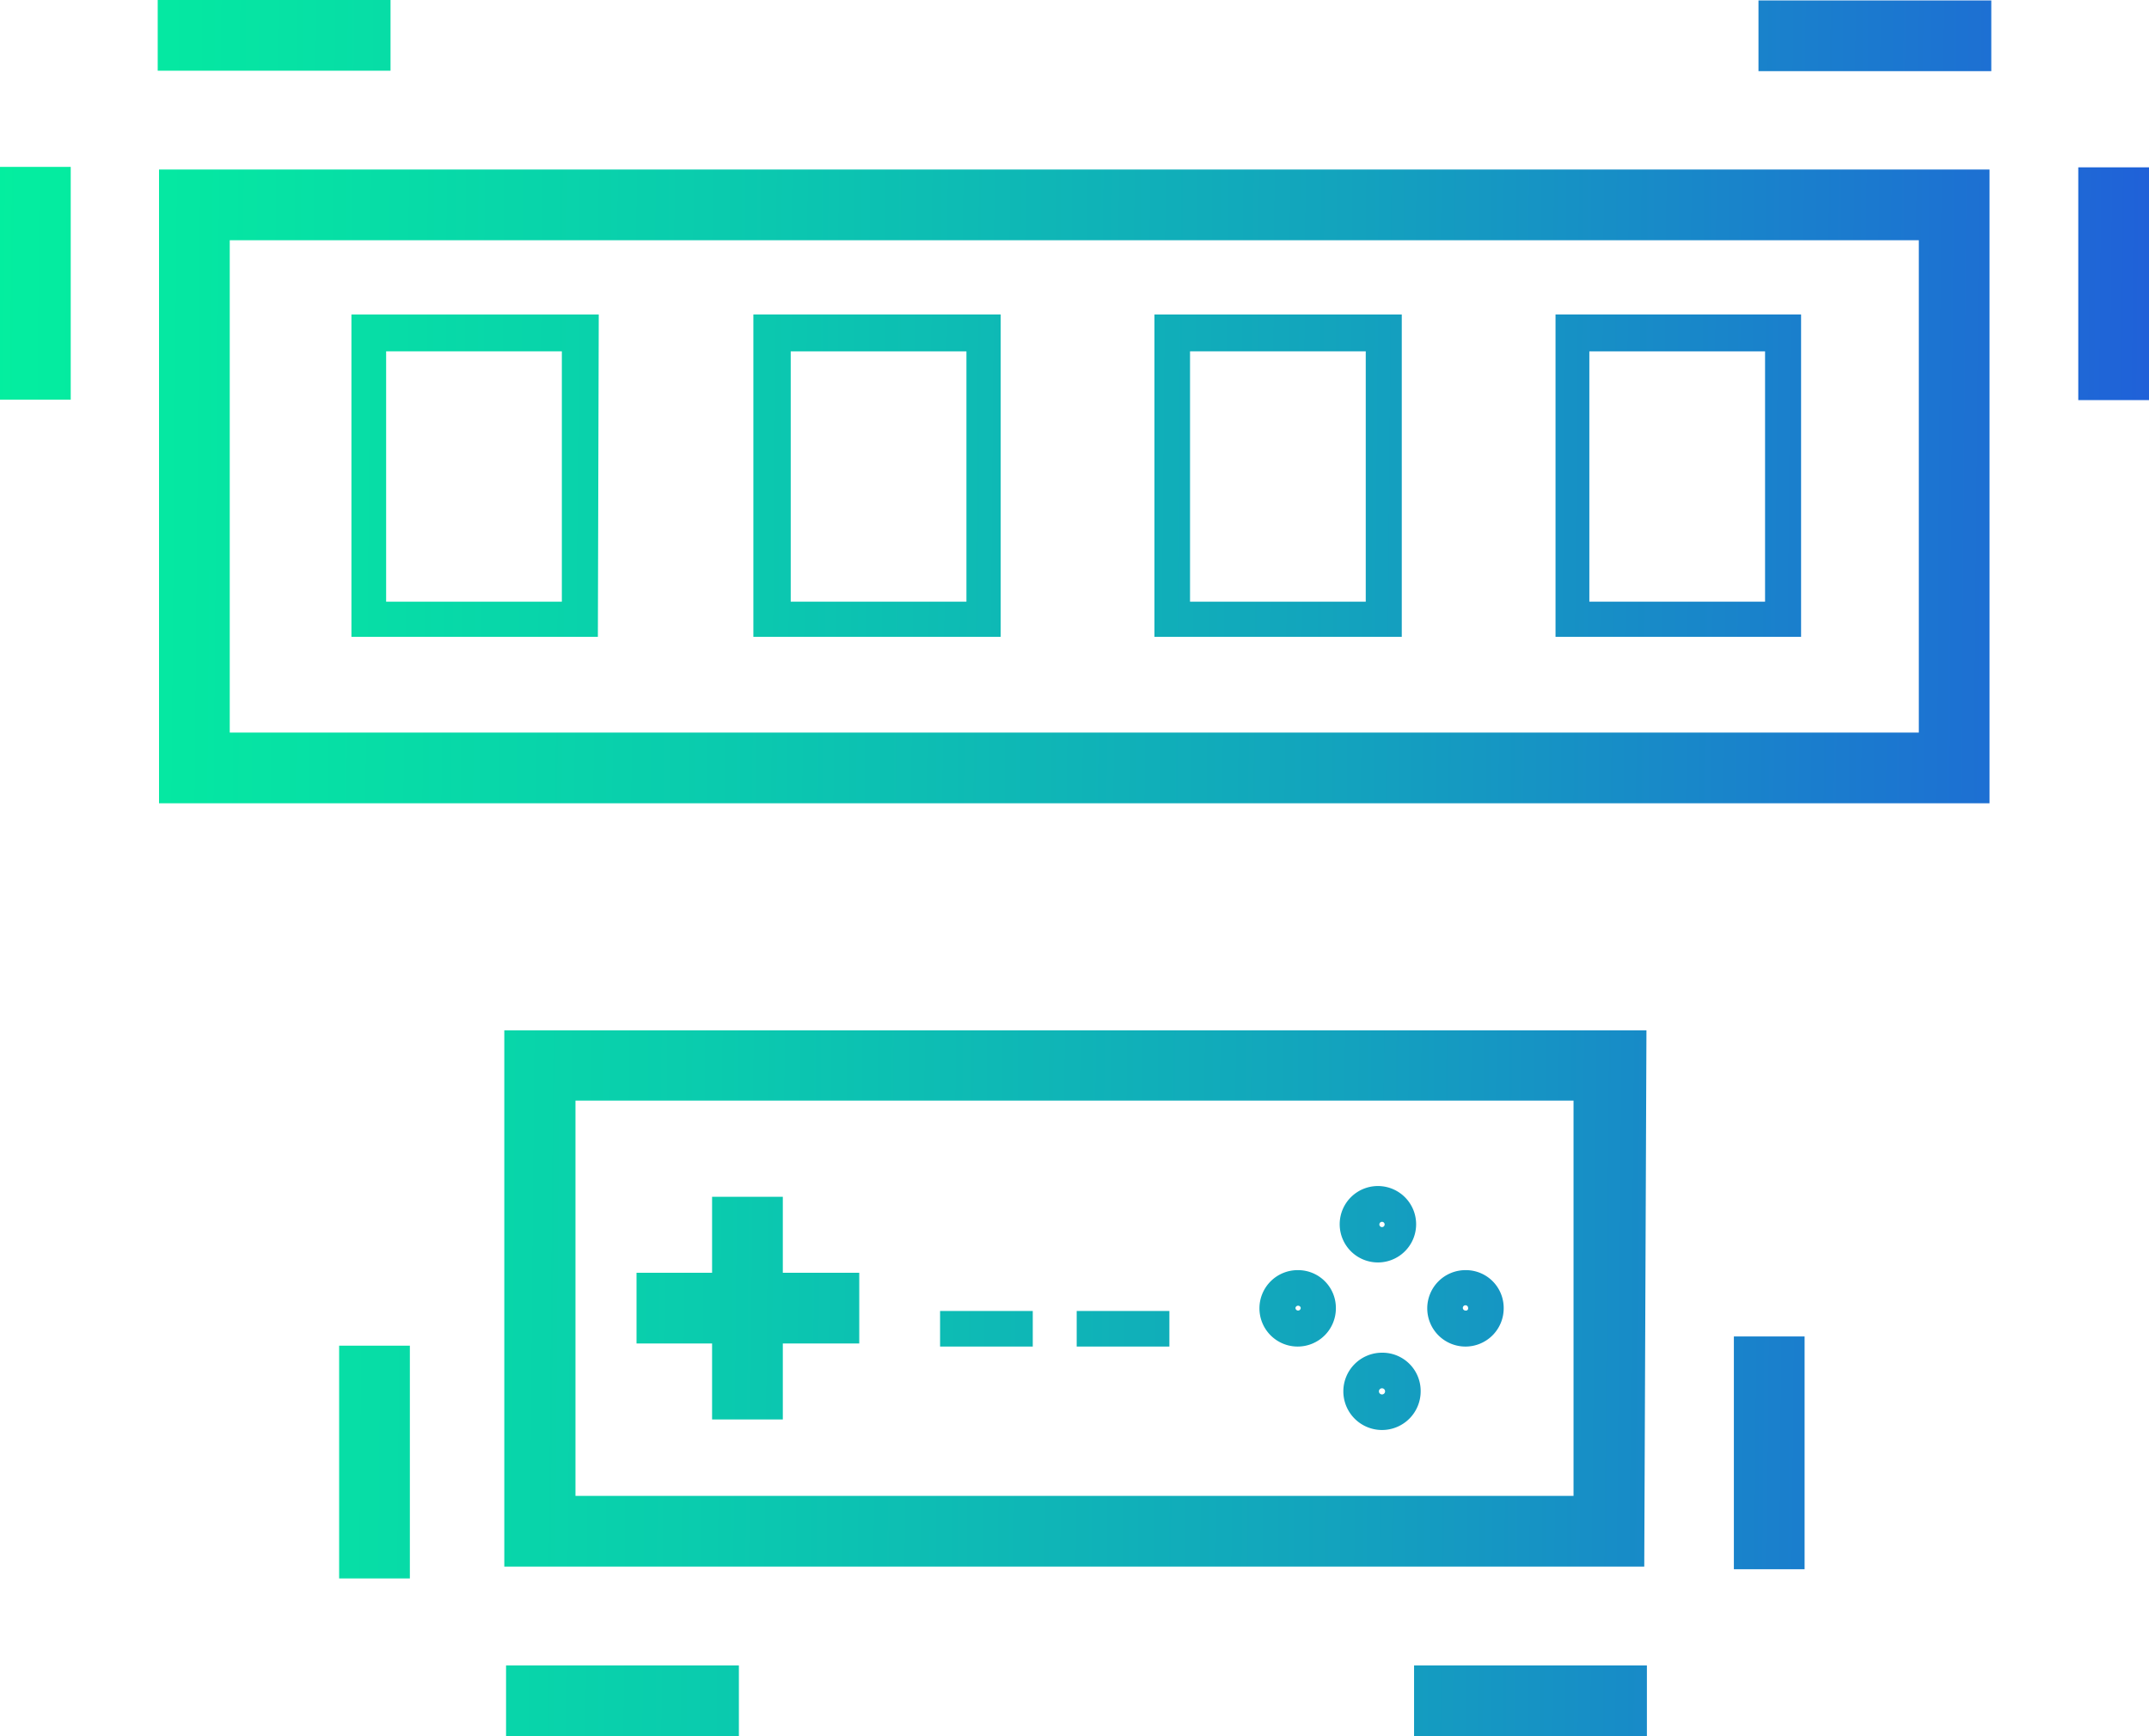 <svg xmlns="http://www.w3.org/2000/svg" xmlns:xlink="http://www.w3.org/1999/xlink" viewBox="0 0 48.92 39.53"><defs><style>.cls-1{fill:url(#Nueva_muestra_de_degradado_1);}.cls-2{fill:url(#Nueva_muestra_de_degradado_1-2);}.cls-3{fill:url(#Nueva_muestra_de_degradado_1-3);}.cls-4{fill:url(#Nueva_muestra_de_degradado_1-4);}.cls-5{fill:url(#Nueva_muestra_de_degradado_1-5);}.cls-6{fill:url(#Nueva_muestra_de_degradado_1-6);}.cls-7{fill:url(#Nueva_muestra_de_degradado_1-7);}.cls-8{fill:url(#Nueva_muestra_de_degradado_1-8);}.cls-9{fill:url(#Nueva_muestra_de_degradado_1-9);}.cls-10{fill:url(#Nueva_muestra_de_degradado_1-10);}.cls-11{fill:url(#Nueva_muestra_de_degradado_1-11);}.cls-12{fill:url(#Nueva_muestra_de_degradado_1-12);}.cls-13{fill:url(#Nueva_muestra_de_degradado_1-13);}.cls-14{fill:url(#Nueva_muestra_de_degradado_1-14);}.cls-15{fill:url(#Nueva_muestra_de_degradado_1-15);}.cls-16{fill:url(#Nueva_muestra_de_degradado_1-16);}.cls-17{fill:url(#Nueva_muestra_de_degradado_1-17);}.cls-18{fill:url(#Nueva_muestra_de_degradado_1-18);}.cls-19{fill:url(#Nueva_muestra_de_degradado_1-19);}.cls-20{fill:url(#Nueva_muestra_de_degradado_1-20);}.cls-21{fill:url(#Nueva_muestra_de_degradado_1-21);}.cls-22{fill:url(#Nueva_muestra_de_degradado_1-22);}</style><linearGradient id="Nueva_muestra_de_degradado_1" x1="-15.07" y1="10.72" x2="65.57" y2="11.44" gradientUnits="userSpaceOnUse"><stop offset="0" stop-color="#0f9"/><stop offset="0.1" stop-color="#01f99b"/><stop offset="0.24" stop-color="#05e7a2"/><stop offset="0.39" stop-color="#0acbae"/><stop offset="0.57" stop-color="#13a2be"/><stop offset="0.75" stop-color="#1d6fd3"/><stop offset="0.94" stop-color="#2931eb"/><stop offset="1" stop-color="#2d1ef3"/></linearGradient><linearGradient id="Nueva_muestra_de_degradado_1-2" x1="-15.23" y1="29.21" x2="65.41" y2="29.93" xlink:href="#Nueva_muestra_de_degradado_1"/><linearGradient id="Nueva_muestra_de_degradado_1-3" x1="-15.06" y1="10.6" x2="65.58" y2="11.32" xlink:href="#Nueva_muestra_de_degradado_1"/><linearGradient id="Nueva_muestra_de_degradado_1-4" x1="-15.06" y1="10.52" x2="65.58" y2="11.24" xlink:href="#Nueva_muestra_de_degradado_1"/><linearGradient id="Nueva_muestra_de_degradado_1-5" x1="-15.06" y1="10.44" x2="65.58" y2="11.16" xlink:href="#Nueva_muestra_de_degradado_1"/><linearGradient id="Nueva_muestra_de_degradado_1-6" x1="-15.06" y1="10.36" x2="65.58" y2="11.08" xlink:href="#Nueva_muestra_de_degradado_1"/><linearGradient id="Nueva_muestra_de_degradado_1-7" x1="-15.23" y1="29.5" x2="65.41" y2="30.22" xlink:href="#Nueva_muestra_de_degradado_1"/><linearGradient id="Nueva_muestra_de_degradado_1-8" x1="-15.23" y1="29.5" x2="65.41" y2="30.22" xlink:href="#Nueva_muestra_de_degradado_1"/><linearGradient id="Nueva_muestra_de_degradado_1-9" x1="-15.21" y1="27.46" x2="65.43" y2="28.18" xlink:href="#Nueva_muestra_de_degradado_1"/><linearGradient id="Nueva_muestra_de_degradado_1-10" x1="-15.25" y1="31.26" x2="65.39" y2="31.98" xlink:href="#Nueva_muestra_de_degradado_1"/><linearGradient id="Nueva_muestra_de_degradado_1-11" x1="-15.23" y1="29.35" x2="65.41" y2="30.07" xlink:href="#Nueva_muestra_de_degradado_1"/><linearGradient id="Nueva_muestra_de_degradado_1-12" x1="-15.23" y1="29.38" x2="65.41" y2="30.1" xlink:href="#Nueva_muestra_de_degradado_1"/><linearGradient id="Nueva_muestra_de_degradado_1-13" x1="-15.24" y1="29.92" x2="65.4" y2="30.64" xlink:href="#Nueva_muestra_de_degradado_1"/><linearGradient id="Nueva_muestra_de_degradado_1-14" x1="-15.24" y1="29.89" x2="65.4" y2="30.61" xlink:href="#Nueva_muestra_de_degradado_1"/><linearGradient id="Nueva_muestra_de_degradado_1-15" x1="-15.26" y1="33.07" x2="65.38" y2="33.79" xlink:href="#Nueva_muestra_de_degradado_1"/><linearGradient id="Nueva_muestra_de_degradado_1-16" x1="-15.31" y1="38.46" x2="65.33" y2="39.18" xlink:href="#Nueva_muestra_de_degradado_1"/><linearGradient id="Nueva_muestra_de_degradado_1-17" x1="-15.31" y1="38.27" x2="65.33" y2="38.99" xlink:href="#Nueva_muestra_de_degradado_1"/><linearGradient id="Nueva_muestra_de_degradado_1-18" x1="-15.26" y1="32.59" x2="65.38" y2="33.31" xlink:href="#Nueva_muestra_de_degradado_1"/><linearGradient id="Nueva_muestra_de_degradado_1-19" x1="-14.97" y1="0.62" x2="65.67" y2="1.34" xlink:href="#Nueva_muestra_de_degradado_1"/><linearGradient id="Nueva_muestra_de_degradado_1-20" x1="-15.03" y1="6.31" x2="65.61" y2="7.03" xlink:href="#Nueva_muestra_de_degradado_1"/><linearGradient id="Nueva_muestra_de_degradado_1-21" x1="-14.97" y1="0.31" x2="65.67" y2="1.03" xlink:href="#Nueva_muestra_de_degradado_1"/><linearGradient id="Nueva_muestra_de_degradado_1-22" x1="-15.02" y1="5.9" x2="65.62" y2="6.62" xlink:href="#Nueva_muestra_de_degradado_1"/></defs><title>conceptual</title><g id="Capa_2" data-name="Capa 2"><g id="Propuesta1"><path class="cls-1" d="M45.29,18.29H3.62V3.86H45.29ZM5.23,16.68H43.68V5.47H5.23Z"/><path class="cls-2" d="M37.43,35.67H11.48V23.46h26ZM13.1,34.06H35.82v-9H13.1Z"/><path class="cls-3" d="M13.61,14.5H8V7.16h5.63Zm-4.82-.8h4V8h-4Z"/><path class="cls-4" d="M22.78,14.5H17.15V7.16h5.63ZM18,13.7h4V8H18Z"/><path class="cls-5" d="M31.91,14.5H26.28V7.16h5.63Zm-4.82-.8h4V8h-4Z"/><path class="cls-6" d="M41,14.5H35.41V7.16H41Zm-4.82-.8h4V8h-4Z"/><rect class="cls-7" x="16.21" y="27.25" width="1.61" height="5.07"/><rect class="cls-8" x="14.49" y="28.98" width="5.07" height="1.61"/><path class="cls-9" d="M31.46,27.82a.06.06,0,1,1-.06.06.06.06,0,0,1,.06-.06m0-.81a.87.87,0,1,0,0,1.73.87.87,0,0,0,0-1.73Z"/><path class="cls-10" d="M31.46,31.61a.07.07,0,1,1-.07.07.07.07,0,0,1,.07-.07m0-.81a.88.88,0,1,0,.88.88.87.87,0,0,0-.88-.88Z"/><path class="cls-11" d="M33.36,29.72a.06.06,0,0,1,.06.06.05.05,0,0,1-.06.06.06.06,0,0,1-.06-.06.06.06,0,0,1,.06-.06m0-.8a.87.87,0,1,0,.87.86.86.86,0,0,0-.87-.86Z"/><path class="cls-12" d="M29.55,29.73a.06.06,0,0,1,.06.05.06.06,0,1,1-.12,0,.06.06,0,0,1,.06-.05m0-.81a.87.87,0,1,0,.86.86.86.86,0,0,0-.86-.86Z"/><rect class="cls-13" x="21.4" y="29.85" width="2.11" height="0.81"/><rect class="cls-14" x="24.51" y="29.85" width="2.11" height="0.81"/><rect class="cls-15" x="7.72" y="30.64" width="1.61" height="5.3"/><rect class="cls-16" x="11.52" y="37.92" width="5.3" height="1.61"/><rect class="cls-17" x="32.19" y="37.92" width="5.3" height="1.61"/><rect class="cls-18" x="39.47" y="30.43" width="1.61" height="5.3"/><rect class="cls-19" x="3.59" width="5.3" height="1.61"/><rect class="cls-20" y="3.8" width="1.61" height="5.3"/><rect class="cls-21" x="40.03" y="0.01" width="5.3" height="1.61"/><rect class="cls-22" x="47.31" y="3.81" width="1.61" height="5.3"/></g></g></svg>